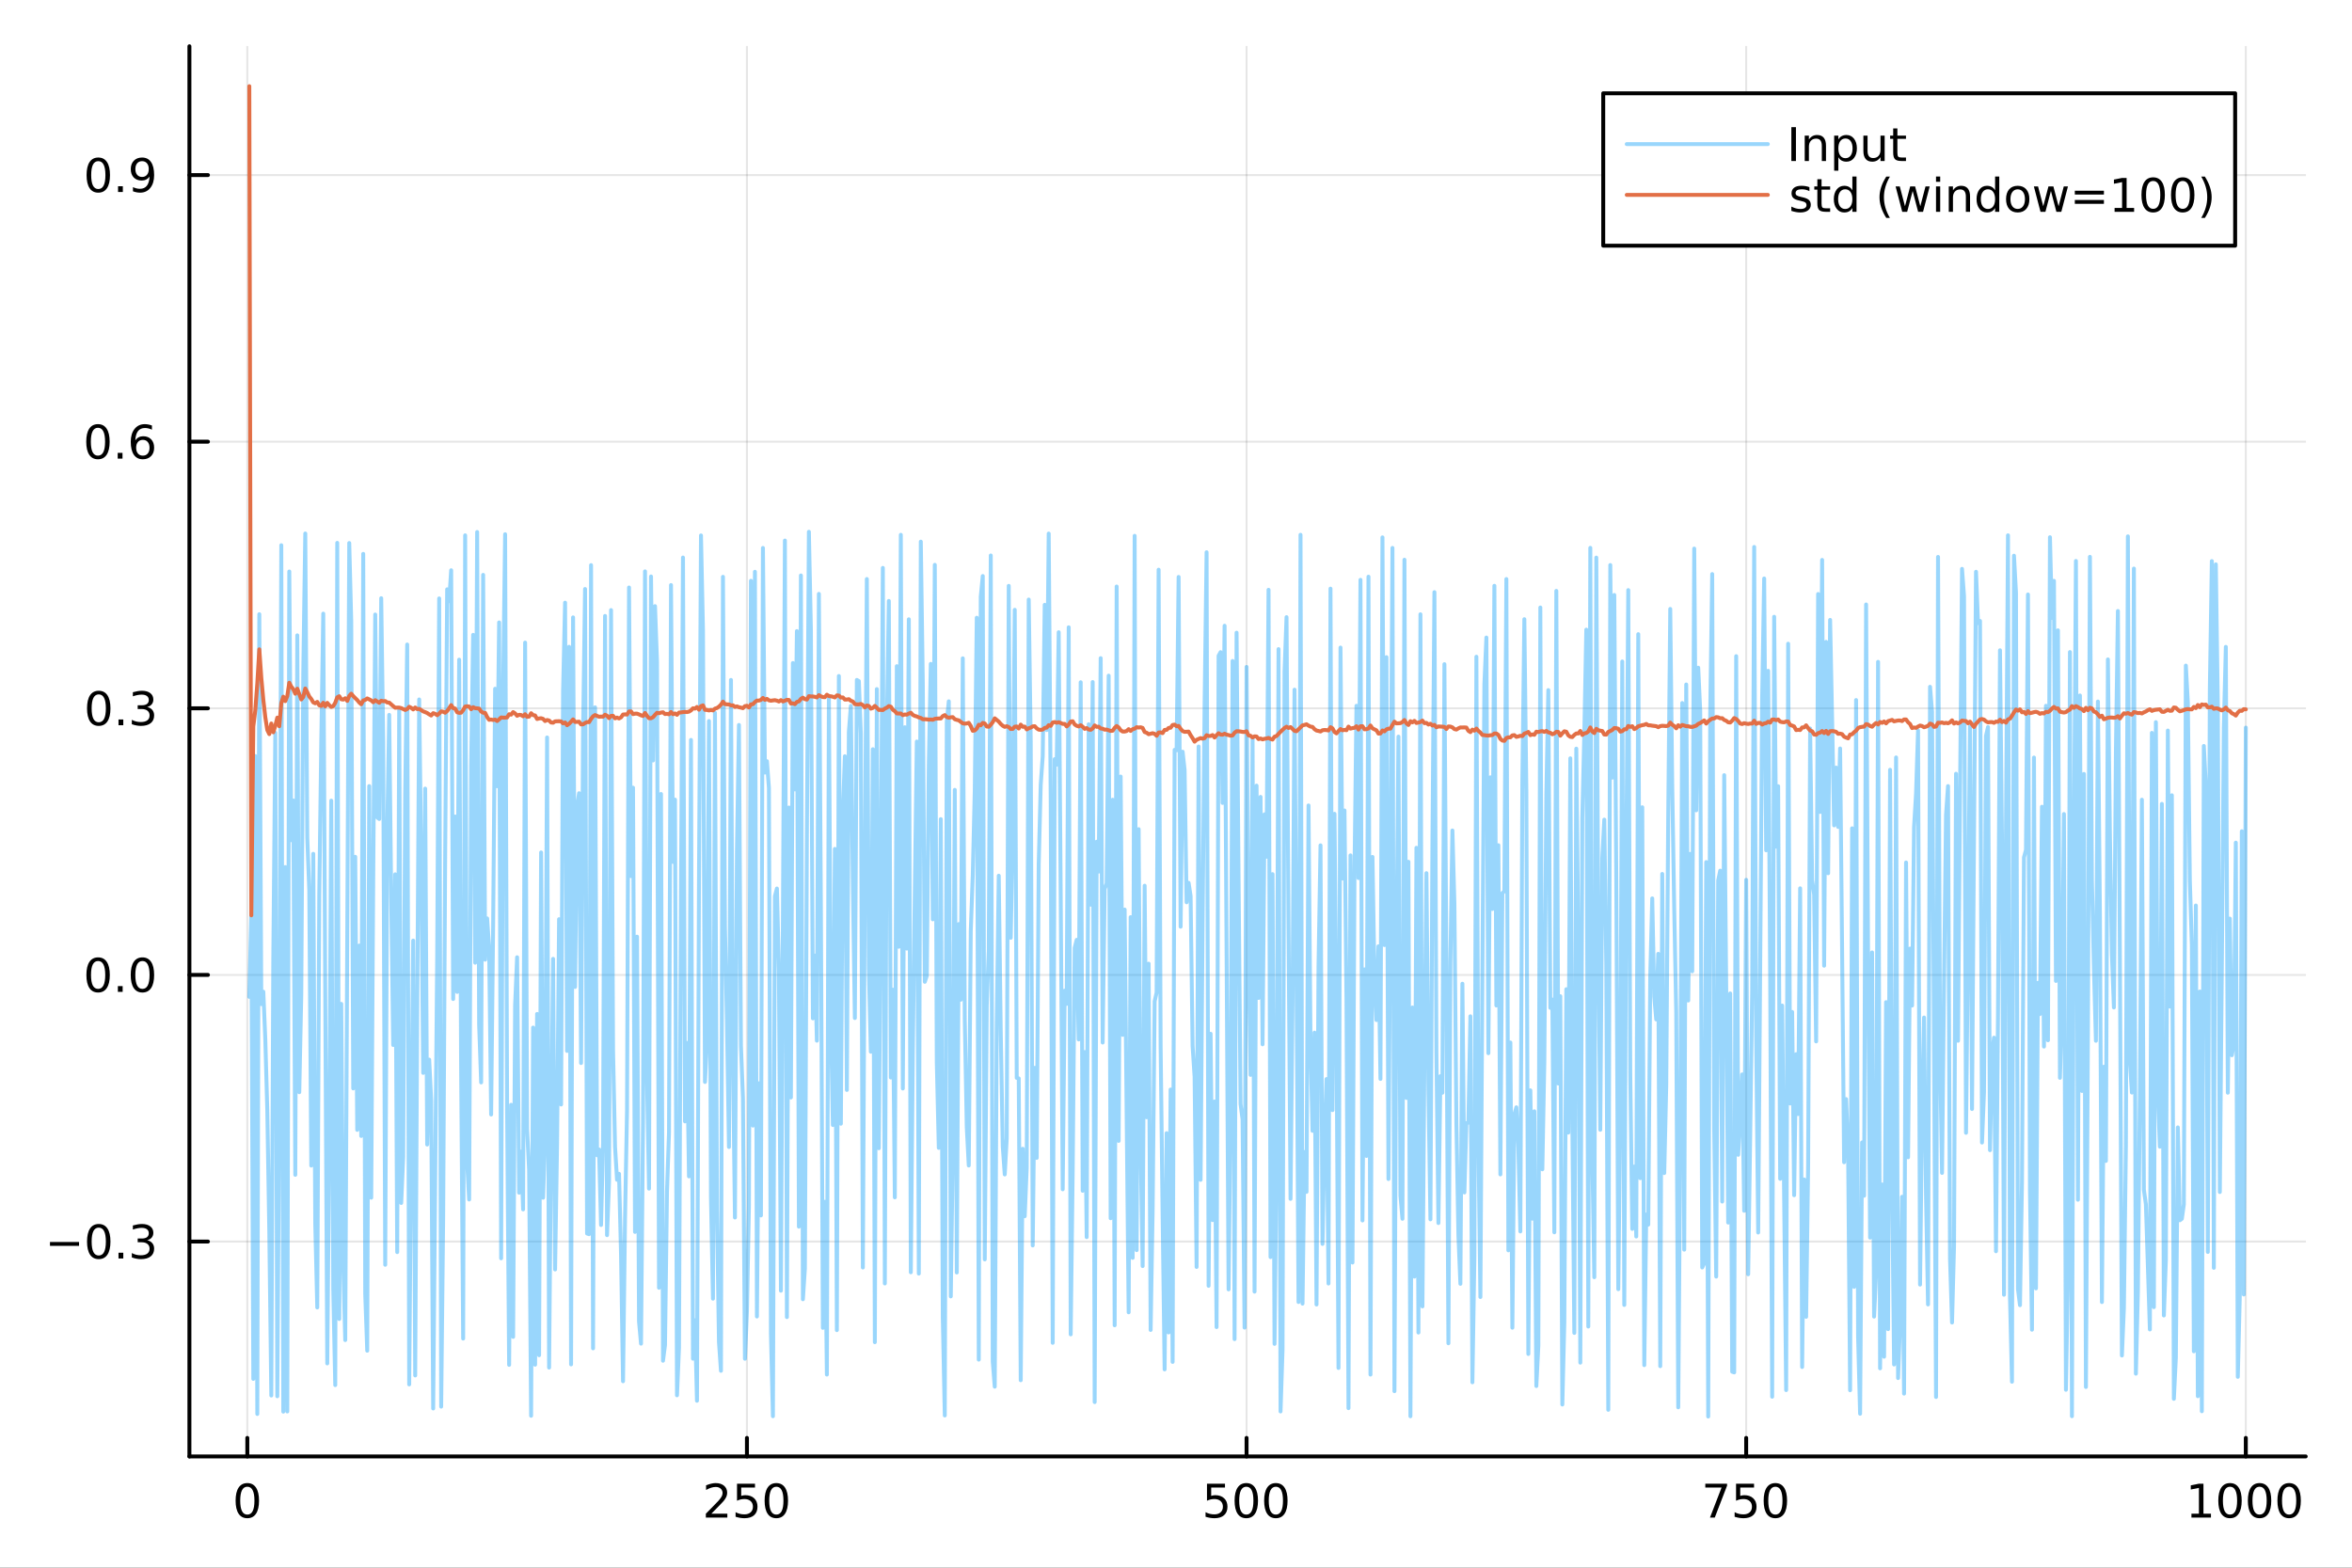 <?xml version="1.0" encoding="utf-8"?>
<svg xmlns="http://www.w3.org/2000/svg" xmlns:xlink="http://www.w3.org/1999/xlink" width="600" height="400" viewBox="0 0 2400 1600">
<rect x="0" y="0" width="2400" height="1600" fill="#333333" stroke="none"/>
<defs>
  <clipPath id="clip540">
    <rect x="0" y="0" width="2400" height="1600"/>
  </clipPath>
</defs>
<path clip-path="url(#clip540)" d="M0 1600 L2400 1600 L2400 0 L0 0  Z" fill="#ffffff" fill-rule="evenodd" fill-opacity="1"/>
<defs>
  <clipPath id="clip541">
    <rect x="480" y="0" width="1681" height="1600"/>
  </clipPath>
</defs>
<path clip-path="url(#clip540)" d="M193.288 1486.45 L2352.76 1486.45 L2352.76 47.244 L193.288 47.244  Z" fill="#ffffff" fill-rule="evenodd" fill-opacity="1"/>
<defs>
  <clipPath id="clip542">
    <rect x="193" y="47" width="2160" height="1440"/>
  </clipPath>
</defs>
<polyline clip-path="url(#clip542)" style="stroke:#000000; stroke-linecap:round; stroke-linejoin:round; stroke-width:2; stroke-opacity:0.1; fill:none" points="252.366,1486.45 252.366,47.244 "/>
<polyline clip-path="url(#clip542)" style="stroke:#000000; stroke-linecap:round; stroke-linejoin:round; stroke-width:2; stroke-opacity:0.1; fill:none" points="762.184,1486.45 762.184,47.244 "/>
<polyline clip-path="url(#clip542)" style="stroke:#000000; stroke-linecap:round; stroke-linejoin:round; stroke-width:2; stroke-opacity:0.1; fill:none" points="1272,1486.45 1272,47.244 "/>
<polyline clip-path="url(#clip542)" style="stroke:#000000; stroke-linecap:round; stroke-linejoin:round; stroke-width:2; stroke-opacity:0.1; fill:none" points="1781.82,1486.45 1781.82,47.244 "/>
<polyline clip-path="url(#clip542)" style="stroke:#000000; stroke-linecap:round; stroke-linejoin:round; stroke-width:2; stroke-opacity:0.1; fill:none" points="2291.64,1486.45 2291.64,47.244 "/>
<polyline clip-path="url(#clip540)" style="stroke:#000000; stroke-linecap:round; stroke-linejoin:round; stroke-width:4; stroke-opacity:1; fill:none" points="193.288,1486.45 2352.76,1486.45 "/>
<polyline clip-path="url(#clip540)" style="stroke:#000000; stroke-linecap:round; stroke-linejoin:round; stroke-width:4; stroke-opacity:1; fill:none" points="252.366,1486.45 252.366,1467.55 "/>
<polyline clip-path="url(#clip540)" style="stroke:#000000; stroke-linecap:round; stroke-linejoin:round; stroke-width:4; stroke-opacity:1; fill:none" points="762.184,1486.45 762.184,1467.55 "/>
<polyline clip-path="url(#clip540)" style="stroke:#000000; stroke-linecap:round; stroke-linejoin:round; stroke-width:4; stroke-opacity:1; fill:none" points="1272,1486.45 1272,1467.55 "/>
<polyline clip-path="url(#clip540)" style="stroke:#000000; stroke-linecap:round; stroke-linejoin:round; stroke-width:4; stroke-opacity:1; fill:none" points="1781.82,1486.45 1781.82,1467.55 "/>
<polyline clip-path="url(#clip540)" style="stroke:#000000; stroke-linecap:round; stroke-linejoin:round; stroke-width:4; stroke-opacity:1; fill:none" points="2291.64,1486.45 2291.64,1467.55 "/>
<path clip-path="url(#clip540)" d="M252.366 1517.37 Q248.755 1517.37 246.926 1520.93 Q245.12 1524.47 245.12 1531.6 Q245.12 1538.71 246.926 1542.27 Q248.755 1545.82 252.366 1545.82 Q256 1545.82 257.805 1542.27 Q259.634 1538.71 259.634 1531.6 Q259.634 1524.47 257.805 1520.93 Q256 1517.37 252.366 1517.37 M252.366 1513.66 Q258.176 1513.66 261.231 1518.27 Q264.31 1522.85 264.31 1531.6 Q264.31 1540.33 261.231 1544.94 Q258.176 1549.52 252.366 1549.52 Q246.555 1549.52 243.477 1544.94 Q240.421 1540.33 240.421 1531.6 Q240.421 1522.85 243.477 1518.27 Q246.555 1513.66 252.366 1513.66 Z" fill="#000000" fill-rule="nonzero" fill-opacity="1" /><path clip-path="url(#clip540)" d="M725.876 1544.91 L742.196 1544.91 L742.196 1548.85 L720.251 1548.85 L720.251 1544.91 Q722.913 1542.16 727.497 1537.53 Q732.103 1532.88 733.284 1531.53 Q735.529 1529.01 736.409 1527.27 Q737.311 1525.51 737.311 1523.82 Q737.311 1521.07 735.367 1519.33 Q733.446 1517.6 730.344 1517.6 Q728.145 1517.6 725.691 1518.36 Q723.261 1519.13 720.483 1520.68 L720.483 1515.95 Q723.307 1514.82 725.761 1514.24 Q728.214 1513.66 730.251 1513.66 Q735.622 1513.66 738.816 1516.35 Q742.01 1519.03 742.01 1523.52 Q742.01 1525.65 741.2 1527.57 Q740.413 1529.47 738.307 1532.07 Q737.728 1532.74 734.626 1535.95 Q731.524 1539.15 725.876 1544.91 Z" fill="#000000" fill-rule="nonzero" fill-opacity="1" /><path clip-path="url(#clip540)" d="M752.057 1514.29 L770.413 1514.29 L770.413 1518.22 L756.339 1518.22 L756.339 1526.7 Q757.358 1526.35 758.376 1526.19 Q759.395 1526 760.413 1526 Q766.2 1526 769.58 1529.17 Q772.959 1532.34 772.959 1537.76 Q772.959 1543.34 769.487 1546.44 Q766.015 1549.52 759.696 1549.52 Q757.52 1549.52 755.251 1549.15 Q753.006 1548.78 750.598 1548.04 L750.598 1543.34 Q752.682 1544.47 754.904 1545.03 Q757.126 1545.58 759.603 1545.58 Q763.608 1545.58 765.945 1543.48 Q768.283 1541.37 768.283 1537.76 Q768.283 1534.15 765.945 1532.04 Q763.608 1529.94 759.603 1529.94 Q757.728 1529.94 755.853 1530.35 Q754.001 1530.77 752.057 1531.65 L752.057 1514.29 Z" fill="#000000" fill-rule="nonzero" fill-opacity="1" /><path clip-path="url(#clip540)" d="M792.172 1517.37 Q788.561 1517.37 786.732 1520.93 Q784.927 1524.47 784.927 1531.6 Q784.927 1538.71 786.732 1542.27 Q788.561 1545.82 792.172 1545.82 Q795.806 1545.82 797.612 1542.27 Q799.441 1538.71 799.441 1531.6 Q799.441 1524.47 797.612 1520.93 Q795.806 1517.37 792.172 1517.37 M792.172 1513.66 Q797.982 1513.66 801.038 1518.27 Q804.117 1522.85 804.117 1531.6 Q804.117 1540.33 801.038 1544.94 Q797.982 1549.52 792.172 1549.52 Q786.362 1549.52 783.283 1544.94 Q780.228 1540.33 780.228 1531.6 Q780.228 1522.85 783.283 1518.27 Q786.362 1513.66 792.172 1513.66 Z" fill="#000000" fill-rule="nonzero" fill-opacity="1" /><path clip-path="url(#clip540)" d="M1231.62 1514.29 L1249.98 1514.29 L1249.98 1518.22 L1235.9 1518.22 L1235.9 1526.7 Q1236.92 1526.35 1237.94 1526.19 Q1238.96 1526 1239.98 1526 Q1245.76 1526 1249.14 1529.17 Q1252.52 1532.34 1252.52 1537.76 Q1252.52 1543.34 1249.05 1546.44 Q1245.58 1549.52 1239.26 1549.52 Q1237.08 1549.52 1234.81 1549.15 Q1232.57 1548.78 1230.16 1548.04 L1230.16 1543.34 Q1232.25 1544.47 1234.47 1545.03 Q1236.69 1545.58 1239.17 1545.58 Q1243.17 1545.58 1245.51 1543.48 Q1247.85 1541.37 1247.85 1537.76 Q1247.85 1534.15 1245.51 1532.04 Q1243.17 1529.94 1239.17 1529.94 Q1237.29 1529.94 1235.42 1530.35 Q1233.56 1530.77 1231.62 1531.65 L1231.62 1514.29 Z" fill="#000000" fill-rule="nonzero" fill-opacity="1" /><path clip-path="url(#clip540)" d="M1271.74 1517.37 Q1268.12 1517.37 1266.3 1520.93 Q1264.49 1524.47 1264.49 1531.6 Q1264.49 1538.71 1266.3 1542.27 Q1268.12 1545.82 1271.74 1545.82 Q1275.37 1545.82 1277.18 1542.27 Q1279 1538.71 1279 1531.6 Q1279 1524.47 1277.18 1520.93 Q1275.37 1517.37 1271.74 1517.37 M1271.74 1513.66 Q1277.55 1513.66 1280.6 1518.27 Q1283.68 1522.85 1283.68 1531.6 Q1283.68 1540.33 1280.6 1544.94 Q1277.55 1549.52 1271.74 1549.52 Q1265.93 1549.52 1262.85 1544.94 Q1259.79 1540.33 1259.79 1531.6 Q1259.79 1522.85 1262.85 1518.27 Q1265.93 1513.66 1271.74 1513.66 Z" fill="#000000" fill-rule="nonzero" fill-opacity="1" /><path clip-path="url(#clip540)" d="M1301.9 1517.37 Q1298.29 1517.37 1296.46 1520.93 Q1294.65 1524.47 1294.65 1531.6 Q1294.65 1538.71 1296.46 1542.27 Q1298.29 1545.82 1301.9 1545.82 Q1305.53 1545.82 1307.34 1542.27 Q1309.17 1538.71 1309.17 1531.6 Q1309.17 1524.47 1307.34 1520.93 Q1305.53 1517.37 1301.9 1517.37 M1301.9 1513.66 Q1307.71 1513.66 1310.76 1518.27 Q1313.84 1522.85 1313.84 1531.6 Q1313.84 1540.33 1310.76 1544.94 Q1307.71 1549.52 1301.9 1549.52 Q1296.09 1549.52 1293.01 1544.94 Q1289.95 1540.33 1289.95 1531.6 Q1289.95 1522.85 1293.01 1518.27 Q1296.09 1513.66 1301.9 1513.66 Z" fill="#000000" fill-rule="nonzero" fill-opacity="1" /><path clip-path="url(#clip540)" d="M1740.1 1514.29 L1762.32 1514.29 L1762.32 1516.28 L1749.77 1548.85 L1744.89 1548.85 L1756.69 1518.22 L1740.1 1518.22 L1740.1 1514.29 Z" fill="#000000" fill-rule="nonzero" fill-opacity="1" /><path clip-path="url(#clip540)" d="M1771.48 1514.29 L1789.84 1514.29 L1789.84 1518.22 L1775.77 1518.22 L1775.77 1526.7 Q1776.79 1526.35 1777.8 1526.19 Q1778.82 1526 1779.84 1526 Q1785.63 1526 1789.01 1529.17 Q1792.39 1532.34 1792.39 1537.76 Q1792.39 1543.34 1788.92 1546.44 Q1785.44 1549.52 1779.12 1549.52 Q1776.95 1549.52 1774.68 1549.15 Q1772.43 1548.78 1770.03 1548.04 L1770.03 1543.34 Q1772.11 1544.47 1774.33 1545.03 Q1776.55 1545.58 1779.03 1545.58 Q1783.04 1545.58 1785.37 1543.48 Q1787.71 1541.37 1787.71 1537.76 Q1787.71 1534.15 1785.37 1532.04 Q1783.04 1529.94 1779.03 1529.94 Q1777.16 1529.94 1775.28 1530.35 Q1773.43 1530.77 1771.48 1531.65 L1771.48 1514.29 Z" fill="#000000" fill-rule="nonzero" fill-opacity="1" /><path clip-path="url(#clip540)" d="M1811.6 1517.37 Q1807.99 1517.37 1806.16 1520.93 Q1804.36 1524.47 1804.36 1531.6 Q1804.36 1538.71 1806.16 1542.27 Q1807.99 1545.82 1811.6 1545.82 Q1815.23 1545.82 1817.04 1542.27 Q1818.87 1538.71 1818.87 1531.6 Q1818.87 1524.47 1817.04 1520.93 Q1815.23 1517.37 1811.6 1517.37 M1811.6 1513.66 Q1817.41 1513.66 1820.47 1518.27 Q1823.54 1522.85 1823.54 1531.6 Q1823.54 1540.33 1820.47 1544.94 Q1817.41 1549.52 1811.6 1549.52 Q1805.79 1549.52 1802.71 1544.94 Q1799.66 1540.33 1799.66 1531.6 Q1799.66 1522.85 1802.71 1518.27 Q1805.79 1513.66 1811.6 1513.66 Z" fill="#000000" fill-rule="nonzero" fill-opacity="1" /><path clip-path="url(#clip540)" d="M2236.16 1544.91 L2243.8 1544.91 L2243.8 1518.55 L2235.49 1520.21 L2235.49 1515.95 L2243.76 1514.29 L2248.43 1514.29 L2248.43 1544.91 L2256.07 1544.91 L2256.07 1548.85 L2236.16 1548.85 L2236.16 1544.91 Z" fill="#000000" fill-rule="nonzero" fill-opacity="1" /><path clip-path="url(#clip540)" d="M2275.52 1517.37 Q2271.91 1517.37 2270.08 1520.93 Q2268.27 1524.47 2268.27 1531.6 Q2268.27 1538.71 2270.08 1542.27 Q2271.91 1545.82 2275.52 1545.82 Q2279.15 1545.82 2280.96 1542.27 Q2282.78 1538.71 2282.78 1531.6 Q2282.78 1524.47 2280.96 1520.93 Q2279.15 1517.37 2275.52 1517.37 M2275.52 1513.66 Q2281.33 1513.66 2284.38 1518.27 Q2287.46 1522.85 2287.46 1531.6 Q2287.46 1540.33 2284.38 1544.94 Q2281.33 1549.52 2275.52 1549.52 Q2269.71 1549.52 2266.63 1544.94 Q2263.57 1540.33 2263.57 1531.6 Q2263.57 1522.85 2266.63 1518.27 Q2269.71 1513.66 2275.52 1513.66 Z" fill="#000000" fill-rule="nonzero" fill-opacity="1" /><path clip-path="url(#clip540)" d="M2305.68 1517.37 Q2302.07 1517.37 2300.24 1520.93 Q2298.43 1524.47 2298.43 1531.6 Q2298.43 1538.71 2300.24 1542.27 Q2302.07 1545.82 2305.68 1545.82 Q2309.31 1545.82 2311.12 1542.27 Q2312.95 1538.71 2312.95 1531.6 Q2312.95 1524.47 2311.12 1520.93 Q2309.31 1517.37 2305.68 1517.37 M2305.68 1513.66 Q2311.49 1513.66 2314.54 1518.27 Q2317.62 1522.85 2317.62 1531.6 Q2317.62 1540.33 2314.54 1544.94 Q2311.49 1549.52 2305.68 1549.52 Q2299.87 1549.52 2296.79 1544.94 Q2293.73 1540.33 2293.73 1531.6 Q2293.73 1522.85 2296.79 1518.27 Q2299.87 1513.66 2305.68 1513.66 Z" fill="#000000" fill-rule="nonzero" fill-opacity="1" /><path clip-path="url(#clip540)" d="M2335.84 1517.37 Q2332.23 1517.37 2330.4 1520.93 Q2328.59 1524.47 2328.59 1531.6 Q2328.59 1538.71 2330.4 1542.27 Q2332.23 1545.82 2335.84 1545.82 Q2339.47 1545.82 2341.28 1542.27 Q2343.11 1538.71 2343.11 1531.6 Q2343.11 1524.47 2341.28 1520.93 Q2339.47 1517.37 2335.84 1517.37 M2335.84 1513.66 Q2341.65 1513.66 2344.71 1518.27 Q2347.78 1522.85 2347.78 1531.6 Q2347.78 1540.33 2344.71 1544.94 Q2341.65 1549.52 2335.84 1549.52 Q2330.03 1549.52 2326.95 1544.94 Q2323.9 1540.33 2323.9 1531.6 Q2323.9 1522.85 2326.95 1518.27 Q2330.03 1513.66 2335.84 1513.66 Z" fill="#000000" fill-rule="nonzero" fill-opacity="1" /><polyline clip-path="url(#clip542)" style="stroke:#000000; stroke-linecap:round; stroke-linejoin:round; stroke-width:2; stroke-opacity:0.1; fill:none" points="193.288,1267.14 2352.76,1267.14 "/>
<polyline clip-path="url(#clip542)" style="stroke:#000000; stroke-linecap:round; stroke-linejoin:round; stroke-width:2; stroke-opacity:0.1; fill:none" points="193.288,995.025 2352.76,995.025 "/>
<polyline clip-path="url(#clip542)" style="stroke:#000000; stroke-linecap:round; stroke-linejoin:round; stroke-width:2; stroke-opacity:0.1; fill:none" points="193.288,722.91 2352.76,722.91 "/>
<polyline clip-path="url(#clip542)" style="stroke:#000000; stroke-linecap:round; stroke-linejoin:round; stroke-width:2; stroke-opacity:0.1; fill:none" points="193.288,450.796 2352.76,450.796 "/>
<polyline clip-path="url(#clip542)" style="stroke:#000000; stroke-linecap:round; stroke-linejoin:round; stroke-width:2; stroke-opacity:0.1; fill:none" points="193.288,178.681 2352.76,178.681 "/>
<polyline clip-path="url(#clip540)" style="stroke:#000000; stroke-linecap:round; stroke-linejoin:round; stroke-width:4; stroke-opacity:1; fill:none" points="193.288,1486.45 193.288,47.244 "/>
<polyline clip-path="url(#clip540)" style="stroke:#000000; stroke-linecap:round; stroke-linejoin:round; stroke-width:4; stroke-opacity:1; fill:none" points="193.288,1267.14 212.185,1267.14 "/>
<polyline clip-path="url(#clip540)" style="stroke:#000000; stroke-linecap:round; stroke-linejoin:round; stroke-width:4; stroke-opacity:1; fill:none" points="193.288,995.025 212.185,995.025 "/>
<polyline clip-path="url(#clip540)" style="stroke:#000000; stroke-linecap:round; stroke-linejoin:round; stroke-width:4; stroke-opacity:1; fill:none" points="193.288,722.91 212.185,722.91 "/>
<polyline clip-path="url(#clip540)" style="stroke:#000000; stroke-linecap:round; stroke-linejoin:round; stroke-width:4; stroke-opacity:1; fill:none" points="193.288,450.796 212.185,450.796 "/>
<polyline clip-path="url(#clip540)" style="stroke:#000000; stroke-linecap:round; stroke-linejoin:round; stroke-width:4; stroke-opacity:1; fill:none" points="193.288,178.681 212.185,178.681 "/>
<path clip-path="url(#clip540)" d="M50.992 1267.59 L80.668 1267.59 L80.668 1271.53 L50.992 1271.53 L50.992 1267.59 Z" fill="#000000" fill-rule="nonzero" fill-opacity="1" /><path clip-path="url(#clip540)" d="M100.76 1252.94 Q97.149 1252.94 95.321 1256.5 Q93.515 1260.04 93.515 1267.17 Q93.515 1274.28 95.321 1277.85 Q97.149 1281.39 100.76 1281.39 Q104.395 1281.39 106.2 1277.85 Q108.029 1274.28 108.029 1267.17 Q108.029 1260.04 106.2 1256.5 Q104.395 1252.94 100.76 1252.94 M100.76 1249.23 Q106.571 1249.23 109.626 1253.84 Q112.705 1258.42 112.705 1267.17 Q112.705 1275.9 109.626 1280.51 Q106.571 1285.09 100.76 1285.09 Q94.95 1285.09 91.871 1280.51 Q88.816 1275.9 88.816 1267.17 Q88.816 1258.42 91.871 1253.84 Q94.95 1249.23 100.76 1249.23 Z" fill="#000000" fill-rule="nonzero" fill-opacity="1" /><path clip-path="url(#clip540)" d="M120.922 1278.54 L125.807 1278.54 L125.807 1284.42 L120.922 1284.42 L120.922 1278.54 Z" fill="#000000" fill-rule="nonzero" fill-opacity="1" /><path clip-path="url(#clip540)" d="M150.158 1265.79 Q153.515 1266.5 155.39 1268.77 Q157.288 1271.04 157.288 1274.37 Q157.288 1279.49 153.769 1282.29 Q150.251 1285.09 143.769 1285.09 Q141.593 1285.09 139.279 1284.65 Q136.987 1284.23 134.533 1283.38 L134.533 1278.86 Q136.478 1280 138.793 1280.58 Q141.107 1281.16 143.631 1281.16 Q148.029 1281.16 150.32 1279.42 Q152.635 1277.68 152.635 1274.37 Q152.635 1271.32 150.482 1269.61 Q148.353 1267.87 144.533 1267.87 L140.506 1267.87 L140.506 1264.03 L144.718 1264.03 Q148.168 1264.03 149.996 1262.66 Q151.825 1261.27 151.825 1258.68 Q151.825 1256.02 149.927 1254.61 Q148.052 1253.17 144.533 1253.17 Q142.612 1253.17 140.413 1253.59 Q138.214 1254 135.575 1254.88 L135.575 1250.72 Q138.237 1249.98 140.552 1249.61 Q142.89 1249.23 144.95 1249.23 Q150.274 1249.23 153.376 1251.67 Q156.478 1254.07 156.478 1258.19 Q156.478 1261.06 154.834 1263.05 Q153.191 1265.02 150.158 1265.79 Z" fill="#000000" fill-rule="nonzero" fill-opacity="1" /><path clip-path="url(#clip540)" d="M100.112 980.824 Q96.501 980.824 94.672 984.389 Q92.867 987.93 92.867 995.06 Q92.867 1002.17 94.672 1005.73 Q96.501 1009.27 100.112 1009.27 Q103.746 1009.27 105.552 1005.73 Q107.381 1002.17 107.381 995.06 Q107.381 987.93 105.552 984.389 Q103.746 980.824 100.112 980.824 M100.112 977.12 Q105.922 977.12 108.978 981.727 Q112.057 986.31 112.057 995.06 Q112.057 1003.79 108.978 1008.39 Q105.922 1012.98 100.112 1012.98 Q94.302 1012.98 91.223 1008.39 Q88.168 1003.79 88.168 995.06 Q88.168 986.31 91.223 981.727 Q94.302 977.12 100.112 977.12 Z" fill="#000000" fill-rule="nonzero" fill-opacity="1" /><path clip-path="url(#clip540)" d="M120.274 1006.43 L125.158 1006.43 L125.158 1012.31 L120.274 1012.31 L120.274 1006.43 Z" fill="#000000" fill-rule="nonzero" fill-opacity="1" /><path clip-path="url(#clip540)" d="M145.343 980.824 Q141.732 980.824 139.904 984.389 Q138.098 987.93 138.098 995.06 Q138.098 1002.17 139.904 1005.73 Q141.732 1009.27 145.343 1009.27 Q148.978 1009.27 150.783 1005.73 Q152.612 1002.17 152.612 995.06 Q152.612 987.93 150.783 984.389 Q148.978 980.824 145.343 980.824 M145.343 977.12 Q151.154 977.12 154.209 981.727 Q157.288 986.31 157.288 995.06 Q157.288 1003.79 154.209 1008.39 Q151.154 1012.98 145.343 1012.98 Q139.533 1012.98 136.455 1008.39 Q133.399 1003.79 133.399 995.06 Q133.399 986.31 136.455 981.727 Q139.533 977.12 145.343 977.12 Z" fill="#000000" fill-rule="nonzero" fill-opacity="1" /><path clip-path="url(#clip540)" d="M100.76 708.709 Q97.149 708.709 95.321 712.274 Q93.515 715.816 93.515 722.945 Q93.515 730.052 95.321 733.616 Q97.149 737.158 100.76 737.158 Q104.395 737.158 106.2 733.616 Q108.029 730.052 108.029 722.945 Q108.029 715.816 106.2 712.274 Q104.395 708.709 100.76 708.709 M100.76 705.005 Q106.571 705.005 109.626 709.612 Q112.705 714.195 112.705 722.945 Q112.705 731.672 109.626 736.278 Q106.571 740.862 100.76 740.862 Q94.95 740.862 91.871 736.278 Q88.816 731.672 88.816 722.945 Q88.816 714.195 91.871 709.612 Q94.95 705.005 100.76 705.005 Z" fill="#000000" fill-rule="nonzero" fill-opacity="1" /><path clip-path="url(#clip540)" d="M120.922 734.311 L125.807 734.311 L125.807 740.19 L120.922 740.19 L120.922 734.311 Z" fill="#000000" fill-rule="nonzero" fill-opacity="1" /><path clip-path="url(#clip540)" d="M150.158 721.556 Q153.515 722.274 155.39 724.542 Q157.288 726.811 157.288 730.144 Q157.288 735.26 153.769 738.061 Q150.251 740.862 143.769 740.862 Q141.593 740.862 139.279 740.422 Q136.987 740.005 134.533 739.149 L134.533 734.635 Q136.478 735.769 138.793 736.348 Q141.107 736.927 143.631 736.927 Q148.029 736.927 150.32 735.19 Q152.635 733.454 152.635 730.144 Q152.635 727.089 150.482 725.376 Q148.353 723.64 144.533 723.64 L140.506 723.64 L140.506 719.797 L144.718 719.797 Q148.168 719.797 149.996 718.431 Q151.825 717.042 151.825 714.45 Q151.825 711.788 149.927 710.376 Q148.052 708.941 144.533 708.941 Q142.612 708.941 140.413 709.357 Q138.214 709.774 135.575 710.654 L135.575 706.487 Q138.237 705.746 140.552 705.376 Q142.89 705.005 144.95 705.005 Q150.274 705.005 153.376 707.436 Q156.478 709.843 156.478 713.964 Q156.478 716.834 154.834 718.825 Q153.191 720.792 150.158 721.556 Z" fill="#000000" fill-rule="nonzero" fill-opacity="1" /><path clip-path="url(#clip540)" d="M99.95 436.595 Q96.339 436.595 94.51 440.159 Q92.705 443.701 92.705 450.831 Q92.705 457.937 94.51 461.502 Q96.339 465.043 99.95 465.043 Q103.584 465.043 105.39 461.502 Q107.219 457.937 107.219 450.831 Q107.219 443.701 105.39 440.159 Q103.584 436.595 99.95 436.595 M99.95 432.891 Q105.76 432.891 108.816 437.497 Q111.895 442.081 111.895 450.831 Q111.895 459.557 108.816 464.164 Q105.76 468.747 99.95 468.747 Q94.14 468.747 91.061 464.164 Q88.006 459.557 88.006 450.831 Q88.006 442.081 91.061 437.497 Q94.14 432.891 99.95 432.891 Z" fill="#000000" fill-rule="nonzero" fill-opacity="1" /><path clip-path="url(#clip540)" d="M120.112 462.196 L124.996 462.196 L124.996 468.076 L120.112 468.076 L120.112 462.196 Z" fill="#000000" fill-rule="nonzero" fill-opacity="1" /><path clip-path="url(#clip540)" d="M145.76 448.932 Q142.612 448.932 140.76 451.085 Q138.931 453.238 138.931 456.988 Q138.931 460.715 140.76 462.891 Q142.612 465.043 145.76 465.043 Q148.908 465.043 150.737 462.891 Q152.589 460.715 152.589 456.988 Q152.589 453.238 150.737 451.085 Q148.908 448.932 145.76 448.932 M155.042 434.28 L155.042 438.539 Q153.283 437.706 151.478 437.266 Q149.695 436.826 147.936 436.826 Q143.306 436.826 140.853 439.951 Q138.422 443.076 138.075 449.395 Q139.441 447.381 141.501 446.317 Q143.561 445.229 146.038 445.229 Q151.246 445.229 154.255 448.4 Q157.288 451.548 157.288 456.988 Q157.288 462.312 154.14 465.53 Q150.992 468.747 145.76 468.747 Q139.765 468.747 136.594 464.164 Q133.422 459.557 133.422 450.831 Q133.422 442.636 137.311 437.775 Q141.2 432.891 147.751 432.891 Q149.51 432.891 151.293 433.238 Q153.098 433.585 155.042 434.28 Z" fill="#000000" fill-rule="nonzero" fill-opacity="1" /><path clip-path="url(#clip540)" d="M100.297 164.48 Q96.686 164.48 94.858 168.045 Q93.052 171.586 93.052 178.716 Q93.052 185.822 94.858 189.387 Q96.686 192.929 100.297 192.929 Q103.932 192.929 105.737 189.387 Q107.566 185.822 107.566 178.716 Q107.566 171.586 105.737 168.045 Q103.932 164.48 100.297 164.48 M100.297 160.776 Q106.108 160.776 109.163 165.383 Q112.242 169.966 112.242 178.716 Q112.242 187.443 109.163 192.049 Q106.108 196.632 100.297 196.632 Q94.487 196.632 91.409 192.049 Q88.353 187.443 88.353 178.716 Q88.353 169.966 91.409 165.383 Q94.487 160.776 100.297 160.776 Z" fill="#000000" fill-rule="nonzero" fill-opacity="1" /><path clip-path="url(#clip540)" d="M120.459 190.082 L125.344 190.082 L125.344 195.961 L120.459 195.961 L120.459 190.082 Z" fill="#000000" fill-rule="nonzero" fill-opacity="1" /><path clip-path="url(#clip540)" d="M135.668 195.244 L135.668 190.984 Q137.427 191.818 139.232 192.257 Q141.038 192.697 142.774 192.697 Q147.404 192.697 149.834 189.595 Q152.288 186.47 152.635 180.128 Q151.293 182.119 149.232 183.183 Q147.172 184.248 144.672 184.248 Q139.487 184.248 136.455 181.123 Q133.445 177.975 133.445 172.535 Q133.445 167.211 136.594 163.994 Q139.742 160.776 144.973 160.776 Q150.968 160.776 154.117 165.383 Q157.288 169.966 157.288 178.716 Q157.288 186.887 153.399 191.771 Q149.533 196.632 142.982 196.632 Q141.223 196.632 139.418 196.285 Q137.612 195.938 135.668 195.244 M144.973 180.591 Q148.121 180.591 149.95 178.438 Q151.802 176.285 151.802 172.535 Q151.802 168.809 149.95 166.656 Q148.121 164.48 144.973 164.48 Q141.825 164.48 139.973 166.656 Q138.144 168.809 138.144 172.535 Q138.144 176.285 139.973 178.438 Q141.825 180.591 144.973 180.591 Z" fill="#000000" fill-rule="nonzero" fill-opacity="1" /><polyline clip-path="url(#clip542)" style="stroke:#009af9; stroke-linecap:round; stroke-linejoin:round; stroke-width:4; stroke-opacity:0.4; fill:none" points="254.405,1017.43 256.444,931.384 258.483,1407.31 260.523,771.67 262.562,1443.11 264.601,626.887 266.641,1024.83 268.68,1012.11 270.719,1060.76 272.758,1133.29 274.798,1256.97 276.837,1424.27 278.876,978.999 280.915,747.871 282.955,1425.03 284.994,1117.45 287.033,556.455 289.073,1440.73 291.112,884.95 293.151,1440.54 295.19,583.294 297.23,857.566 299.269,816.957 301.308,1199.03 303.347,648.45 305.387,1114.72 307.426,1015.15 309.465,685.974 311.505,544.516 313.544,854.734 315.583,908.684 317.622,1189.62 319.662,871.415 321.701,1249.39 323.74,1334.42 325.779,913.74 327.819,757.92 329.858,626.313 331.897,1015.92 333.937,1391.52 335.976,1164.29 338.015,817.156 340.054,1315.29 342.094,1413.65 344.133,554.055 346.172,1346.16 348.211,1024.56 350.251,1288.43 352.29,1367.68 354.329,958.141 356.369,554.21 358.408,634.203 360.447,1110.85 362.486,874.458 364.526,1153.17 366.565,965.082 368.604,1159.39 370.643,565.29 372.683,1320.55 374.722,1378.53 376.761,802.307 378.801,1222.38 380.84,895.133 382.879,627.193 384.918,834.224 386.958,835.893 388.997,610.53 391.036,757.617 393.075,1290.83 395.115,850.688 397.154,729.607 399.193,914.609 401.233,1066.57 403.272,892.359 405.311,1277.91 407.35,724.588 409.39,1227.75 411.429,1180.65 413.468,811.107 415.507,657.802 417.547,1412.95 419.586,1164.14 421.625,959.965 423.665,1403.81 425.704,1040.04 427.743,713.881 429.782,873.493 431.822,1095 433.861,804.874 435.9,1168.12 437.939,1081.46 439.979,1122.45 442.018,1437.52 444.057,1204.07 446.097,979.554 448.136,610.773 450.175,1435.62 452.214,1242.16 454.254,873.417 456.293,601.478 458.332,613.666 460.371,582.019 462.411,1019.6 464.45,833.343 466.489,1012.35 468.529,673.255 470.568,1095.56 472.607,1366.16 474.646,546.375 476.686,1186.18 478.725,1224.23 480.764,781.02 482.803,647.918 484.843,982.53 486.882,542.988 488.921,1045.73 490.961,1104.73 493,586.737 495.039,979.475 497.078,937.331 499.118,967.291 501.157,1137.47 503.196,944.474 505.235,702.952 507.275,802.458 509.314,635.25 511.353,1284.26 513.393,703.683 515.432,545.256 517.471,1133.35 519.51,1392.98 521.55,1127.57 523.589,1364.42 525.628,1025.93 527.667,976.993 529.707,1217.3 531.746,1175.36 533.785,1234.33 535.825,655.837 537.864,1152.23 539.903,1193.74 541.942,1444.94 543.982,1048.76 546.021,1392.81 548.06,1034.85 550.099,1383.17 552.139,870.02 554.178,1222.42 556.217,1160.66 558.257,752.67 560.296,1395.76 562.335,1163.72 564.374,978.591 566.414,1295.63 568.453,1167.34 570.492,938.146 572.532,1127.26 574.571,705.326 576.61,615.078 578.649,1072.57 580.689,660.129 582.728,1392.5 584.767,630.121 586.806,1007.27 588.846,823.575 590.885,809.565 592.924,1084.94 594.964,747.66 597.003,601.131 599.042,1258.92 601.081,1259.63 603.121,576.796 605.16,1376.13 607.199,721.892 609.238,1179.07 611.278,1173.15 613.317,1250.25 615.356,1166.95 617.396,628.638 619.435,1260.61 621.474,1205.75 623.513,622.659 625.553,1071.75 627.592,1170.39 629.631,1204.12 631.67,1198.01 633.71,1280.44 635.749,1409.7 637.788,1244.01 639.828,1133.48 641.867,599.612 643.906,894.178 645.945,803.926 647.985,1257.3 650.024,955.982 652.063,1348.69 654.102,1371.35 656.142,1145.54 658.181,583.154 660.22,1101.12 662.26,1213.12 664.299,588.357 666.338,776.162 668.377,618.623 670.417,675.048 672.456,1314.32 674.495,810.361 676.534,1388.78 678.574,1372.78 680.613,1216 682.652,1156.07 684.692,597.138 686.731,879.671 688.77,816.101 690.809,1424.07 692.849,1375.43 694.888,908.973 696.927,569.04 698.966,1144.51 701.006,1064.43 703.045,1200.64 705.084,755.168 707.124,1386.7 709.163,1347.42 711.202,1429.62 713.241,899.575 715.281,546.474 717.32,643.188 719.359,1104.25 721.398,1064.02 723.438,735.882 725.477,1222.54 727.516,1325.44 729.556,727.464 731.595,1234.65 733.634,1369.66 735.673,1399.06 737.713,588.704 739.752,946.143 741.791,1042.55 743.83,1170.63 745.87,693.948 747.909,1077.65 749.948,1242.59 751.988,867.688 754.027,739.901 756.066,1067.26 758.105,1120.86 760.145,1386.76 762.184,1338.15 764.223,1230.43 766.262,592.778 768.302,1148.79 770.341,583.573 772.38,1343.63 774.42,1105.6 776.459,1240.5 778.498,559.253 780.537,788.504 782.577,776.886 784.616,804.195 786.655,1360.74 788.694,1445.41 790.734,914.683 792.773,906.844 794.812,988.892 796.852,1317.31 798.891,939.826 800.93,551.706 802.969,1344.25 805.009,824.166 807.048,1120.1 809.087,676.711 811.126,805.679 813.166,644.1 815.205,1251.95 817.244,587.322 819.284,1326.05 821.323,1294.64 823.362,851.669 825.401,542.753 827.441,642.813 829.48,1039.35 831.519,975.208 833.558,1062.13 835.598,606.143 837.637,925.427 839.676,1355.22 841.716,1226.53 843.755,1402.9 845.794,710.184 847.833,1039.07 849.873,1148.21 851.912,866.434 853.951,1357.55 855.99,689.955 858.03,1146.88 860.069,831.127 862.108,771.84 864.148,1112.41 866.187,747.082 868.226,720.463 870.265,902.021 872.305,1039.02 874.344,693.937 876.383,695.121 878.422,749.078 880.462,1293.62 882.501,891.777 884.54,590.956 886.58,988.178 888.619,1073.39 890.658,764.648 892.697,1369.86 894.737,703.294 896.776,1171.89 898.815,899.435 900.855,579.597 902.894,1309.92 904.933,743.739 906.972,613.319 909.012,1099.72 911.051,1010.12 913.09,1222.04 915.129,679.902 917.169,966.3 919.208,545.833 921.247,1110.95 923.287,742.237 925.326,968.14 927.365,632.078 929.404,1298.49 931.444,1073.47 933.483,909.345 935.522,756.835 937.561,1299.82 939.601,552.808 941.64,697.784 943.679,1002.06 945.719,995.92 947.758,781.832 949.797,677.573 951.836,938.278 953.876,576.484 955.915,1084.06 957.954,1171.54 959.993,836.002 962.033,1344.17 964.072,1444.64 966.111,736.408 968.151,715.753 970.19,1323.11 972.229,1173.21 974.268,806.151 976.308,1298.72 978.347,943.119 980.386,1020.34 982.425,671.903 984.465,1040.83 986.504,1150.41 988.543,1189.53 990.583,949.95 992.622,893.32 994.661,806.492 996.7,630.475 998.74,1387.65 1000.78,609.06 1002.82,587.9 1004.86,1285.36 1006.9,1025.87 1008.94,970.075 1010.98,566.919 1013.01,1389.49 1015.05,1415.27 1017.09,1044.84 1019.13,893.775 1021.17,1052.57 1023.21,1169.91 1025.25,1198.64 1027.29,1161.6 1029.33,597.942 1031.37,957.113 1033.41,844.013 1035.45,622.372 1037.49,1100.08 1039.53,1100.65 1041.56,1408.66 1043.6,1172.45 1045.64,1241.31 1047.68,1191.8 1049.72,611.928 1051.76,756.806 1053.8,1271.12 1055.84,1089.87 1057.88,1181.75 1059.92,881.839 1061.96,800.942 1064,771.859 1066.04,617.284 1068.07,745.108 1070.11,544.58 1072.15,816.668 1074.19,1370.5 1076.23,774.789 1078.27,780.445 1080.31,645.271 1082.35,911.864 1084.39,1213.8 1086.43,1011.06 1088.47,1024.55 1090.51,640.238 1092.55,1361.87 1094.59,1193.22 1096.62,967.43 1098.66,959.204 1100.7,1060.85 1102.74,696.337 1104.78,1215.31 1106.82,1073.72 1108.86,1262.61 1110.9,739.196 1112.94,923.324 1114.98,696.099 1117.02,1430.97 1119.06,859.078 1121.1,889.588 1123.14,671.736 1125.17,1064.01 1127.21,907.314 1129.25,901.634 1131.29,689.599 1133.33,1243.33 1135.37,816.215 1137.41,1352.59 1139.45,598.616 1141.49,1164.4 1143.53,792.556 1145.57,1056.18 1147.61,928.326 1149.65,1137.32 1151.69,1339.35 1153.72,936.066 1155.76,1283.76 1157.8,546.889 1159.84,1275.93 1161.88,846.252 1163.92,1171.32 1165.96,1292.16 1168,903.971 1170.04,1140.27 1172.08,983.54 1174.12,1357.36 1176.16,1234.98 1178.2,1022 1180.23,1012.96 1182.27,581.461 1184.31,1066.78 1186.35,1240.03 1188.39,1397.63 1190.43,1156.53 1192.47,1359.9 1194.51,1112.02 1196.55,1389.98 1198.59,765.308 1200.63,765.786 1202.67,588.85 1204.71,945.815 1206.75,767.191 1208.78,785.869 1210.82,920.871 1212.86,901.025 1214.9,914.46 1216.94,1067.54 1218.98,1099.04 1221.02,1293.07 1223.06,761.917 1225.1,1204.15 1227.14,941.393 1229.18,720.14 1231.22,563.638 1233.26,1312.31 1235.3,1055.07 1237.33,1245.26 1239.37,1124.2 1241.41,1354.45 1243.45,669.302 1245.49,665.599 1247.53,819.475 1249.57,638.659 1251.61,968.997 1253.65,1315.96 1255.69,1131.69 1257.73,674.603 1259.77,1366.72 1261.81,645.732 1263.85,896.384 1265.88,1126.71 1267.92,1142.54 1269.96,1354.95 1272,680.682 1274.04,972.339 1276.08,1097.02 1278.12,753.541 1280.16,1318.25 1282.2,801.833 1284.24,1018.52 1286.28,813.318 1288.32,1065.83 1290.36,831.097 1292.39,874.438 1294.43,601.972 1296.47,1282.98 1298.51,892.175 1300.55,1371.56 1302.59,1181.32 1304.63,662.485 1306.67,1440.54 1308.71,1377.74 1310.75,685.646 1312.79,629.885 1314.83,946.737 1316.87,1223.58 1318.91,1023.73 1320.94,703.899 1322.98,996.845 1325.02,1328.86 1327.06,545.819 1329.1,1330.49 1331.14,1175.74 1333.18,1216.42 1335.22,822.056 1337.26,1063.97 1339.3,1154.12 1341.34,1053.92 1343.38,1331.39 1345.42,986.819 1347.46,862.756 1349.49,1269.54 1351.53,1165.95 1353.57,1101.3 1355.61,1309.97 1357.65,600.78 1359.69,1133 1361.73,830.573 1363.77,1045.23 1365.81,1396.17 1367.85,660.938 1369.89,896.643 1371.93,827.168 1373.97,1020.75 1376.01,1437.17 1378.04,873.012 1380.08,1288.55 1382.12,891.651 1384.16,720.345 1386.2,896.149 1388.24,591.814 1390.28,1245.63 1392.32,989.387 1394.36,1179.78 1396.4,588.574 1398.44,1402.91 1400.48,874.602 1402.52,997.35 1404.56,1041.07 1406.59,965.791 1408.63,1101.15 1410.67,548.476 1412.71,964.552 1414.75,670.7 1416.79,1203.32 1418.83,888.42 1420.87,559.228 1422.91,1419.86 1424.95,975.407 1426.99,751.801 1429.03,1220.27 1431.07,1243.92 1433.1,571.283 1435.14,1120.56 1437.18,879.545 1439.22,1445.44 1441.26,1028.26 1443.3,1302.92 1445.34,865.261 1447.38,1360.01 1449.42,626.966 1451.46,1333.33 1453.5,1077.68 1455.54,891.175 1457.58,1109.1 1459.62,1244.48 1461.65,863.366 1463.69,604.373 1465.73,1073.69 1467.77,1248.25 1469.81,1098.36 1471.85,1115.27 1473.89,677.869 1475.93,992.027 1477.97,1370.93 1480.01,981.86 1482.05,847.612 1484.09,922.553 1486.13,1146.78 1488.17,1260.33 1490.2,1310.25 1492.24,1004 1494.28,1217.02 1496.32,1146.24 1498.36,1145.84 1500.4,1037.26 1502.44,1410.76 1504.48,1282.38 1506.52,670.287 1508.56,1159.06 1510.6,1323.73 1512.64,995.361 1514.68,698.427 1516.72,650.705 1518.75,1074.91 1520.79,793.363 1522.83,927.736 1524.87,597.873 1526.91,1026.24 1528.95,862.649 1530.99,1198.6 1533.03,911.548 1535.07,909.594 1537.11,591.005 1539.15,1276.11 1541.19,1064 1543.23,1355.06 1545.26,1137.22 1547.3,1130.13 1549.34,1170.53 1551.38,1256.82 1553.42,798.296 1555.46,631.977 1557.5,808.311 1559.54,1381.86 1561.58,1112.85 1563.62,1243.8 1565.66,1134.22 1567.7,1414.59 1569.74,1373.4 1571.78,620.048 1573.81,1193.39 1575.85,1083.38 1577.89,811.672 1579.93,704.344 1581.97,1028.61 1584.01,1020.15 1586.05,1257.71 1588.09,603.072 1590.13,1105.87 1592.17,1016.77 1594.21,1433.46 1596.25,1349.38 1598.29,1009.62 1600.33,1155.94 1602.36,773.965 1604.4,1141.03 1606.44,1360.38 1608.48,764.084 1610.52,965.299 1612.56,1390.74 1614.6,834.805 1616.64,748.835 1618.68,642.648 1620.72,1353.89 1622.76,559.146 1624.8,1177.8 1626.84,1303.54 1628.88,569.112 1630.91,953.48 1632.95,1153.06 1634.99,875.745 1637.03,836.549 1639.07,984.627 1641.11,1438.86 1643.15,576.716 1645.19,793.653 1647.23,607.24 1649.27,894.709 1651.31,1315.74 1653.35,1132.97 1655.39,675.143 1657.42,1331.84 1659.46,880.982 1661.5,602.265 1663.54,1095.99 1665.58,1254.22 1667.62,1190.61 1669.66,1261.98 1671.7,647.245 1673.74,1202.46 1675.78,823.908 1677.82,1393.26 1679.86,1239.53 1681.9,1249.88 1683.94,995.51 1685.97,916.911 1688.01,1017.11 1690.05,1040.43 1692.09,973.523 1694.13,1394.32 1696.17,891.968 1698.21,1197.23 1700.25,1108.03 1702.29,830.805 1704.33,621.484 1706.37,803.183 1708.41,928.073 1710.45,1033.49 1712.49,1436.32 1714.52,1166.74 1716.56,717.496 1718.6,1275.41 1720.64,698.602 1722.68,1021.14 1724.72,871.499 1726.76,991.281 1728.8,559.902 1730.84,827.025 1732.88,681.463 1734.92,725.55 1736.96,1293.6 1739,1289.48 1741.04,879.853 1743.07,1445.72 1745.11,728.362 1747.15,585.902 1749.19,1153.79 1751.23,1302.9 1753.27,898.645 1755.31,888.611 1757.35,1226.32 1759.39,791.141 1761.43,1006.79 1763.47,1247.79 1765.51,1013.92 1767.55,1400 1769.58,1400.68 1771.62,669.694 1773.66,1178.61 1775.7,1139.34 1777.74,1096.56 1779.78,1235.73 1781.82,897.981 1783.86,1300.54 1785.9,1160.39 1787.94,1012.19 1789.98,558.238 1792.02,1056.95 1794.06,1257.92 1796.1,987.055 1798.13,711.794 1800.17,590.417 1802.21,867.824 1804.25,684.653 1806.29,993.721 1808.33,1425.51 1810.37,629.494 1812.41,864.14 1814.45,802.412 1816.49,1203.12 1818.53,1026.28 1820.57,1222.44 1822.61,1418.74 1824.65,656.987 1826.68,1126.25 1828.72,1032.8 1830.76,1219.86 1832.8,1075.91 1834.84,1137 1836.88,906.636 1838.92,1395.18 1840.96,1203.8 1843,1343.96 1845.04,1189.28 1847.08,743.526 1849.12,898.293 1851.16,912.997 1853.2,1062.88 1855.23,606.253 1857.27,828.684 1859.31,571.465 1861.35,985.62 1863.39,655.112 1865.43,891.229 1867.47,632.699 1869.51,734.324 1871.55,842.376 1873.59,783.424 1875.63,843.962 1877.67,763.905 1879.71,970.8 1881.74,1186.18 1883.78,1121.74 1885.82,1172.45 1887.86,1418.91 1889.9,845.387 1891.94,1313.38 1893.98,714.47 1896.02,1364.33 1898.06,1442.9 1900.1,1165.97 1902.14,1220.38 1904.18,616.931 1906.22,978.498 1908.26,1263.12 1910.29,972.08 1912.33,1343.73 1914.37,1299.73 1916.41,675.495 1918.45,1396.52 1920.49,1208.91 1922.53,1384.69 1924.57,1022.79 1926.61,1356.56 1928.65,785.65 1930.69,1202.13 1932.73,1392.61 1934.77,773.077 1936.81,1406.47 1938.84,1348.99 1940.88,1221.46 1942.92,1422.32 1944.96,880.252 1947,1181.15 1949.04,968.129 1951.08,1026.27 1953.12,844.092 1955.16,809.752 1957.2,745.567 1959.24,1311.07 1961.28,1135.92 1963.32,1038.5 1965.36,1221.91 1967.39,1331.32 1969.43,700.957 1971.47,726.377 1973.51,1062.7 1975.55,1425.77 1977.59,568.407 1979.63,1072.36 1981.67,1197.07 1983.71,1003.32 1985.75,831.683 1987.79,802.278 1989.83,1285 1991.87,1349.78 1993.9,1271.81 1995.94,789.711 1997.98,1062.21 2000.02,812.381 2002.06,580.595 2004.1,608.434 2006.14,1156.15 2008.18,956.859 2010.22,741.305 2012.26,1131.85 2014.3,852.929 2016.34,583.567 2018.38,636.004 2020.42,633.721 2022.45,1166.09 2024.49,1114.42 2026.53,750.984 2028.57,742.029 2030.61,1173.87 2032.65,1076.07 2034.69,1059.07 2036.73,1277.05 2038.77,1034.74 2040.81,663.685 2042.85,857.762 2044.89,1321.42 2046.93,844.23 2048.97,546.354 2051,1323.51 2053.04,1410.21 2055.08,567.161 2057.12,604.922 2059.16,1315.59 2061.2,1332.08 2063.24,1207.19 2065.28,875.07 2067.32,867.375 2069.36,606.748 2071.4,1215.88 2073.44,1357.11 2075.48,773.166 2077.52,1314.96 2079.55,1003.06 2081.59,1034.94 2083.63,823.371 2085.67,1068.13 2087.71,720.341 2089.75,1061.73 2091.79,548.312 2093.83,630.696 2095.87,592.804 2097.91,1001.18 2099.95,643.353 2101.99,1100.06 2104.03,1024.72 2106.07,830.806 2108.1,1418.43 2110.14,1299.36 2112.18,665.502 2114.22,1445.41 2116.26,861.701 2118.3,572.517 2120.34,1224.47 2122.38,709.816 2124.42,1113.45 2126.46,789.905 2128.5,1415.58 2130.54,1050.45 2132.58,568.323 2134.61,899.137 2136.65,987.582 2138.69,1062.24 2140.73,715.993 2142.77,933.023 2144.81,1328.89 2146.85,1088.71 2148.89,1184.83 2150.93,673.027 2152.97,850.822 2155.01,973.527 2157.05,1028.25 2159.09,767.793 2161.13,623.595 2163.16,976.868 2165.2,1383.45 2167.24,1334.98 2169.28,1169.27 2171.32,547.434 2173.36,1083.53 2175.4,1115.09 2177.44,580.305 2179.48,1401.99 2181.52,1318.19 2183.56,1116.55 2185.6,816.21 2187.64,1214.31 2189.68,1229.1 2191.71,1292.06 2193.75,1356.86 2195.79,747.981 2197.83,1334.08 2199.87,737.034 2201.91,1112.06 2203.95,1170.33 2205.99,820.449 2208.03,1342.57 2210.07,1285.84 2212.11,745.601 2214.15,1027.31 2216.19,811.671 2218.23,1427.66 2220.26,1385.62 2222.3,1150.66 2224.34,1245.42 2226.38,1243.89 2228.42,1229.14 2230.46,679.314 2232.5,717.191 2234.54,898.962 2236.58,964.579 2238.62,1379.17 2240.66,924.19 2242.7,1424.98 2244.74,1011.99 2246.77,1440.33 2248.81,761.334 2250.85,801.859 2252.89,1277.76 2254.93,703.456 2256.97,572.655 2259.01,1293.94 2261.05,575.968 2263.09,719.559 2265.13,1216.61 2267.17,988.242 2269.21,742.477 2271.25,660.221 2273.29,1115.23 2275.32,937.542 2277.36,1076.97 2279.4,1065.56 2281.44,860.024 2283.48,1405.21 2285.52,1322.05 2287.56,848.408 2289.6,1321.18 2291.64,742.628 "/>
<polyline clip-path="url(#clip542)" style="stroke:#e26f46; stroke-linecap:round; stroke-linejoin:round; stroke-width:4; stroke-opacity:1; fill:none" points="254.405,87.976 256.444,934.182 258.483,741.413 260.523,724.862 262.562,697.447 264.601,662.733 266.641,691.67 268.68,714.086 270.719,732.022 272.758,745.037 274.798,749.238 276.837,738.44 278.876,747.355 280.915,740.7 282.955,732.432 284.994,741.2 287.033,717.701 289.073,711.038 291.112,715.563 293.151,710.442 295.19,696.815 297.23,700.781 299.269,703.401 301.308,708.009 303.347,702.894 305.387,708.34 307.426,713.88 309.465,711.373 311.505,702.698 313.544,706.462 315.583,710.83 317.622,713.402 319.662,716.882 321.701,717.803 323.74,716.363 325.779,719.839 327.819,720.452 329.858,717.247 331.897,720.909 333.937,717.355 335.976,719.75 338.015,721.49 340.054,720.688 342.094,717.265 344.133,711.697 346.172,710.567 348.211,713.675 350.251,713.99 352.29,712.66 354.329,715.36 356.369,710.247 358.408,707.99 360.447,710.451 362.486,712.494 364.526,714.485 366.565,716.965 368.604,718.794 370.643,714.87 372.683,714.358 374.722,712.811 376.761,713.778 378.801,714.878 380.84,716.698 382.879,714.616 384.918,715.939 386.958,717.27 388.997,715.158 391.036,715.689 393.075,715.512 395.115,716.958 397.154,717.098 399.193,718.896 401.233,720.691 403.272,722.312 405.311,722.188 407.35,722.204 409.39,722.704 411.429,723.684 413.468,724.594 415.507,723.641 417.547,721.34 419.586,722.419 421.625,724.05 423.665,722.106 425.704,723.708 427.743,723.486 429.782,724.72 431.822,726.088 433.861,726.811 435.9,727.728 437.939,729.083 439.979,730.25 442.018,727.87 444.057,728.541 446.097,729.944 448.136,728.218 450.175,726.043 452.214,726.406 454.254,727.416 456.293,725.642 458.332,722.792 460.371,719.643 462.411,722.733 464.45,723.176 466.489,726.945 468.529,727.543 470.568,727.362 472.607,724.776 474.646,721.142 476.686,720.815 478.725,721.115 480.764,723.842 482.803,721.754 484.843,722.777 486.882,722.919 488.921,723.203 490.961,726.209 493,727.43 495.039,727.572 497.078,731.767 499.118,734.642 501.157,734.372 503.196,734.836 505.235,734.416 507.275,735.887 509.314,734.126 511.353,732.244 513.393,732.432 515.432,732.444 517.471,732.201 519.51,728.952 521.55,729.379 523.589,726.796 525.628,728.119 527.667,730.535 529.707,729.518 531.746,729.75 533.785,731.051 535.825,728.968 537.864,731.591 539.903,731.37 541.942,727.924 543.982,729.881 546.021,730.211 548.06,733.813 550.099,733.28 552.139,733.017 554.178,733.692 556.217,735.903 558.257,734.851 560.296,735.347 562.335,737.375 564.374,737.612 566.414,736.218 568.453,736.131 570.492,736.077 572.532,736.254 574.571,738.271 576.61,737.38 578.649,740.161 580.689,738.692 582.728,736.591 584.767,734.223 586.806,736.822 588.846,736.753 590.885,736.576 592.924,739.355 594.964,739.258 597.003,737.909 599.042,736.94 601.081,737.029 603.121,733.689 605.16,731.051 607.199,729.793 609.238,730.657 611.278,731.55 613.317,731.346 615.356,731.436 617.396,729.469 619.435,730.506 621.474,732.915 623.513,730.646 625.553,730.58 627.592,733.154 629.631,732.379 631.67,733.252 633.71,732.158 635.749,729.253 637.788,729.089 639.828,729.265 641.867,726.107 643.906,726.089 645.945,728.829 647.985,728.37 650.024,728.338 652.063,729.101 654.102,730.062 656.142,730.742 658.181,727.661 660.22,730.648 662.26,732.966 664.299,733.071 666.338,731.965 668.377,729.603 670.417,727.465 672.456,727.917 674.495,727.257 676.534,726.946 678.574,728.745 680.613,728.542 682.652,728.979 684.692,726.679 686.731,728.925 688.77,728.16 690.809,729.518 692.849,727.265 694.888,727.087 696.927,726.786 698.966,726.591 701.006,726.739 703.045,726.299 705.084,725.056 707.124,722.876 709.163,723.202 711.202,721.554 713.241,724.323 715.281,720.717 717.32,719.895 719.359,724.467 721.398,724.598 723.438,725.087 725.477,724.614 727.516,725.055 729.556,723.234 731.595,722.605 733.634,721.189 735.673,719.19 737.713,716.124 739.752,718.65 741.791,718.876 743.83,718.996 745.87,719.902 747.909,719.87 749.948,721.448 751.988,720.958 754.027,721.786 756.066,722.193 758.105,722.745 760.145,720.671 762.184,720.331 764.223,722.047 766.262,718.901 768.302,718.666 770.341,716.496 772.38,714.999 774.42,715.002 776.459,714.348 778.498,712.299 780.537,714.301 782.577,713.256 784.616,714.759 786.655,715.164 788.694,714.842 790.734,714.61 792.773,715.106 794.812,715.965 796.852,714.561 798.891,715.894 800.93,715.072 802.969,714.258 805.009,714.366 807.048,718.049 809.087,717.835 811.126,718.655 813.166,716.359 815.205,715.83 817.244,713.312 819.284,712.033 821.323,713.564 823.362,713.989 825.401,710.495 827.441,710.771 829.48,710.814 831.519,711.199 833.558,711.793 835.598,709.481 837.637,710.685 839.676,711.416 841.716,711.559 843.755,709.055 845.794,710.437 847.833,710.657 849.873,711.094 851.912,711.795 853.951,709.723 855.99,709.934 858.03,711.955 860.069,711.788 862.108,713.984 864.148,713.942 866.187,713.587 868.226,715.229 870.265,715.965 872.305,718.638 874.344,718.86 876.383,718.903 878.422,718.411 880.462,719.604 882.501,722.022 884.54,720.023 886.58,720.553 888.619,723.24 890.658,722.525 892.697,720.456 894.737,722.391 896.776,724.566 898.815,724.537 900.855,724.699 902.894,723.214 904.933,722.246 906.972,720.644 909.012,721.307 911.051,724.366 913.09,725.81 915.129,728.131 917.169,728.223 919.208,728.213 921.247,729.896 923.287,729.219 925.326,729.387 927.365,728.264 929.404,727.427 931.444,729.637 933.483,730.672 935.522,731.211 937.561,732.206 939.601,732.76 941.64,734.074 943.679,734.035 945.719,734.149 947.758,734.485 949.797,734.316 951.836,734.623 953.876,733.654 955.915,733.395 957.954,733.268 959.993,733.29 962.033,730.859 964.072,729.831 966.111,731.891 968.151,732.503 970.19,732.09 972.229,731.889 974.268,734.063 976.308,734.711 978.347,735.192 980.386,736.774 982.425,738.232 984.465,738.558 986.504,738.366 988.543,737.723 990.583,740.986 992.622,745.86 994.661,745.485 996.7,743.529 998.74,739.66 1000.78,740.218 1002.82,737.8 1004.86,738.417 1006.9,741.481 1008.94,741.737 1010.98,739.637 1013.01,737.023 1015.05,733.138 1017.09,734.799 1019.13,736.488 1021.17,738.905 1023.21,740.723 1025.25,741.846 1027.29,741.192 1029.33,742.039 1031.37,744.022 1033.41,743.894 1035.45,741.684 1037.49,741.492 1039.53,743.526 1041.56,739.562 1043.6,741.747 1045.64,741.587 1047.68,744.434 1049.72,743.256 1051.76,742.584 1053.8,741.342 1055.84,741.166 1057.88,743.351 1059.92,744.685 1061.96,744.909 1064,744.54 1066.04,742.924 1068.07,742.579 1070.11,740.132 1072.15,740.82 1074.19,737.406 1076.23,736.933 1078.27,737.66 1080.31,737.109 1082.35,737.888 1084.39,738.833 1086.43,738.841 1088.47,741.386 1090.51,739.425 1092.55,736.459 1094.59,736.135 1096.62,739.437 1098.66,740.732 1100.7,741.424 1102.74,740.131 1104.78,741.719 1106.82,743.89 1108.86,743.068 1110.9,744.539 1112.94,744.858 1114.98,743.453 1117.02,740.428 1119.06,741.826 1121.1,741.709 1123.14,743.511 1125.17,743.739 1127.21,744.687 1129.25,744.598 1131.29,745.311 1133.33,745.989 1135.37,745.765 1137.41,742.841 1139.45,741.004 1141.49,742.435 1143.53,745.279 1145.57,746.641 1147.61,746.62 1149.65,746.079 1151.69,744.171 1153.72,745.981 1155.76,744.194 1157.8,743.69 1159.84,742.194 1161.88,742.508 1163.92,742.255 1165.96,742.946 1168,747.12 1170.04,747.849 1172.08,749.345 1174.12,748.848 1176.16,748.301 1178.2,748.967 1180.23,750.932 1182.27,747.611 1184.31,747.498 1186.35,748.224 1188.39,744.926 1190.43,744.886 1192.47,742.966 1194.51,742.74 1196.55,739.929 1198.59,739.577 1200.63,741.21 1202.67,740.871 1204.71,743.821 1206.75,746.151 1208.78,746.923 1210.82,746.832 1212.86,746.669 1214.9,750.291 1216.94,753.411 1218.98,756.942 1221.02,755.082 1223.06,754.171 1225.1,753.308 1227.14,753.917 1229.18,753.335 1231.22,750.343 1233.26,751.186 1235.3,751.112 1237.33,750.209 1239.37,752.737 1241.41,750.323 1243.45,748.325 1245.49,749.71 1247.53,749.85 1249.57,748.822 1251.61,749.766 1253.65,750.225 1255.69,750.859 1257.73,750.583 1259.77,747.786 1261.81,746.314 1263.85,746.367 1265.88,746.584 1267.92,746.985 1269.96,747.08 1272,746.347 1274.04,750.482 1276.08,750.959 1278.12,752.642 1280.16,751.5 1282.2,751.684 1284.24,754.315 1286.28,753.738 1288.32,754.6 1290.36,754.01 1292.39,753.707 1294.43,753.107 1296.47,754.184 1298.51,754.797 1300.55,751.845 1302.59,751.178 1304.63,748.956 1306.67,746.833 1308.71,744.902 1310.75,742.991 1312.79,741.708 1314.83,742.968 1316.87,742.054 1318.91,743.901 1320.94,745.924 1322.98,746.302 1325.02,744.334 1327.06,742.357 1329.1,740.272 1331.14,739.867 1333.18,739.211 1335.22,740.536 1337.26,741.573 1339.3,741.895 1341.34,744.218 1343.38,745.593 1345.42,746.035 1347.46,746.565 1349.49,745.287 1351.53,745.002 1353.57,745.148 1355.61,745.513 1357.65,742.171 1359.69,743.346 1361.73,747.082 1363.77,748.457 1365.81,746.106 1367.85,744.034 1369.89,745.349 1371.93,744.902 1373.97,745.249 1376.01,741.606 1378.04,743.641 1380.08,743.096 1382.12,742.83 1384.16,741.208 1386.2,744.572 1388.24,741.231 1390.28,741.178 1392.32,744.333 1394.36,744.174 1396.4,743.535 1398.44,740.457 1400.48,743.357 1402.52,744.37 1404.56,745.359 1406.59,748.712 1408.63,748.552 1410.67,745.521 1412.71,746.41 1414.75,744.368 1416.79,743.706 1418.83,743.604 1420.87,739.893 1422.91,736.562 1424.95,738.29 1426.99,738.196 1429.03,738.057 1431.07,736.905 1433.1,734.87 1435.14,738.271 1437.18,739.927 1439.22,736.068 1441.26,737.232 1443.3,735.737 1445.34,737.88 1447.38,737.452 1449.42,736.913 1451.46,735.471 1453.5,738.065 1455.54,737.818 1457.58,739.471 1459.62,738.675 1461.65,740.479 1463.69,739.806 1465.73,742.299 1467.77,741.424 1469.81,741.538 1471.85,741.666 1473.89,741.897 1475.93,744.014 1477.97,741.428 1480.01,741.558 1482.05,742.348 1484.09,744.11 1486.13,744.594 1488.17,743.355 1490.2,742.438 1492.24,742.48 1494.28,742.411 1496.32,742.547 1498.36,745.898 1500.4,747.214 1502.44,744.654 1504.48,745.718 1506.52,743.593 1508.56,745.959 1510.6,747.629 1512.64,750.113 1514.68,750.29 1516.72,750.622 1518.75,750.709 1520.79,750.401 1522.83,750.213 1524.87,748.594 1526.91,748.607 1528.95,750.067 1530.99,754.092 1533.03,755.843 1535.07,756.117 1537.11,753.224 1539.15,752.539 1541.19,752.539 1543.23,750.552 1545.26,750.284 1547.3,752.066 1549.34,751.595 1551.38,750.943 1553.42,751.225 1555.46,748.683 1557.5,748.017 1559.54,747.029 1561.58,750.29 1563.62,749.499 1565.66,749.936 1567.7,746.771 1569.74,747.107 1571.78,746.472 1573.81,746.211 1575.85,746.95 1577.89,746.013 1579.93,747.477 1581.97,747.909 1584.01,749.407 1586.05,748.566 1588.09,746.85 1590.13,747.016 1592.17,750.841 1594.21,748.421 1596.25,746.365 1598.29,746.811 1600.33,750.534 1602.36,752.005 1604.4,752.253 1606.44,750.065 1608.48,748.571 1610.52,748.569 1612.56,746.065 1614.6,750.106 1616.64,748.507 1618.68,748.071 1620.72,746.584 1622.76,742.445 1624.8,746.648 1626.84,748.177 1628.88,743.815 1630.91,745.306 1632.95,745.714 1634.99,746.094 1637.03,749.671 1639.07,749.773 1641.11,746.965 1643.15,746.117 1645.19,744.991 1647.23,743.036 1649.27,743.203 1651.31,743.765 1653.35,746.709 1655.39,746.205 1657.42,744.317 1659.46,744.261 1661.5,740.935 1663.54,741.845 1665.58,741.203 1667.62,744.136 1669.66,743.066 1671.7,741.228 1673.74,740.696 1675.78,740.103 1677.82,739.747 1679.86,738.887 1681.9,740.237 1683.94,740.258 1685.97,740.66 1688.01,740.883 1690.05,741.156 1692.09,742.182 1694.13,741.089 1696.17,740.742 1698.21,740.885 1700.25,741.04 1702.29,740.603 1704.33,737.482 1706.37,739.695 1708.41,741.038 1710.45,743.328 1712.49,740.179 1714.52,741.625 1716.56,739.915 1718.6,740.508 1720.64,741.158 1722.68,741.226 1724.72,741.798 1726.76,741.943 1728.8,741.28 1730.84,740.575 1732.88,738.842 1734.92,737.94 1736.96,736.555 1739,735.287 1741.04,738.472 1743.07,736.202 1745.11,734.602 1747.15,733.332 1749.19,733.245 1751.23,731.874 1753.27,732.132 1755.31,733.068 1757.35,732.98 1759.39,734.817 1761.43,735.62 1763.47,737.206 1765.51,737.41 1767.55,735.514 1769.58,732.89 1771.62,733.79 1773.66,735.831 1775.7,738.436 1777.74,738.951 1779.78,738.055 1781.82,738.586 1783.86,738.876 1785.9,738.481 1787.94,738.48 1789.98,735.536 1792.02,738.812 1794.06,737.827 1796.1,737.809 1798.13,739.471 1800.17,738.368 1802.21,738.014 1804.25,736.557 1806.29,737.539 1808.33,734.402 1810.37,734.309 1812.41,735.011 1814.45,734.311 1816.49,736.529 1818.53,736.997 1820.57,737.196 1822.61,736.342 1824.65,736.409 1826.68,739.97 1828.72,740.549 1830.76,741.409 1832.8,745.128 1834.84,744.858 1836.88,745.07 1838.92,742.449 1840.96,742.363 1843,740.27 1845.04,743.212 1847.08,745.618 1849.12,746.355 1851.16,749.623 1853.2,749.935 1855.23,748.182 1857.27,747.743 1859.31,746.093 1861.35,748.166 1863.39,745.949 1865.43,749.045 1867.47,746.319 1869.51,746.125 1871.55,746.37 1873.59,746.909 1875.63,748.903 1877.67,748.737 1879.71,749.301 1881.74,751.861 1883.78,752.8 1885.82,753.521 1887.86,749.701 1889.9,749.376 1891.94,747.283 1893.98,745.758 1896.02,742.985 1898.06,742.162 1900.1,741.808 1902.14,741.613 1904.18,739.017 1906.22,739.539 1908.26,740.956 1910.29,741.726 1912.33,739.565 1914.37,737.905 1916.41,739.403 1918.45,736.888 1920.49,737.729 1922.53,736.359 1924.57,738.283 1926.61,736.003 1928.65,735.374 1930.69,734.723 1932.73,736.22 1934.77,735.744 1936.81,735.341 1938.84,735.32 1940.88,735.934 1942.92,734.3 1944.96,734.303 1947,737.133 1949.04,738.927 1951.08,743.06 1953.12,742.517 1955.16,742.864 1957.2,741.559 1959.24,740.501 1961.28,741.013 1963.32,742.24 1965.36,741.616 1967.39,740.796 1969.43,738.512 1971.47,739.207 1973.51,741.886 1975.55,741.474 1977.59,737.583 1979.63,737.779 1981.67,737.324 1983.71,738.133 1985.75,737.704 1987.79,738.19 1989.83,737.221 1991.87,735.193 1993.9,738.467 1995.94,737.3 1997.98,738.282 2000.02,737.386 2002.06,735.425 2004.1,735.726 2006.14,735.926 2008.18,738.184 2010.22,736.549 2012.26,739.419 2014.3,741.979 2016.34,738.58 2018.38,736.57 2020.42,734.244 2022.45,733.839 2024.49,734.453 2026.53,736.201 2028.57,737.249 2030.61,736.998 2032.65,736.933 2034.69,737.716 2036.73,736.447 2038.77,736.727 2040.81,734.56 2042.85,736.994 2044.89,735.825 2046.93,737.542 2048.97,734.216 2051,733.469 2053.04,730.548 2055.08,727.052 2057.12,724.158 2059.16,725.292 2061.2,723.965 2063.24,726.971 2065.28,726.605 2067.32,728.669 2069.36,725.78 2071.4,727.876 2073.44,727.408 2075.48,726.831 2077.52,726.465 2079.55,727.129 2081.59,728.533 2083.63,727.752 2085.67,728.16 2087.71,726.462 2089.75,726.822 2091.79,725.446 2093.83,723.185 2095.87,721.516 2097.91,723.169 2099.95,722.971 2101.99,726.372 2104.03,726.86 2106.07,727.223 2108.1,726.777 2110.14,725.207 2112.18,724.25 2114.22,720.703 2116.26,722.416 2118.3,720.688 2120.34,721.692 2122.38,723.074 2124.42,723.664 2126.46,725.793 2128.5,722.444 2130.54,724.866 2132.58,722.348 2134.61,723.078 2136.65,726.224 2138.69,726.92 2140.73,729.053 2142.77,731.703 2144.81,730.459 2146.85,734.103 2148.89,733.381 2150.93,732.537 2152.97,732.277 2155.01,732.345 2157.05,732.563 2159.09,732.274 2161.13,730.954 2163.16,733.259 2165.2,730.45 2167.24,727.972 2169.28,728.425 2171.32,727.701 2173.36,728.708 2175.4,729.371 2177.44,726.749 2179.48,727.153 2181.52,727.804 2183.56,727.597 2185.6,728.145 2187.64,727.02 2189.68,726.129 2191.71,724.808 2193.75,723.889 2195.79,725.542 2197.83,724.772 2199.87,724.36 2201.91,724.147 2203.95,723.926 2205.99,726.415 2208.03,726.611 2210.07,725.471 2212.11,724.402 2214.15,725.499 2216.19,725.32 2218.23,722.061 2220.26,722.366 2222.3,724.436 2224.34,725.982 2226.38,725.415 2228.42,724.727 2230.46,723.934 2232.5,723.673 2234.54,723.946 2236.58,723.998 2238.62,721.501 2240.66,722.702 2242.7,719.522 2244.74,721.762 2246.77,718.938 2248.81,719.431 2250.85,719.134 2252.89,721.98 2254.93,721.869 2256.97,721.262 2259.01,723.414 2261.05,722.958 2263.09,723.107 2265.13,724.255 2267.17,725.009 2269.21,724.043 2271.25,722.209 2273.29,724.908 2275.32,725.657 2277.36,727.926 2279.4,728.842 2281.44,730.335 2283.48,727.235 2285.52,725.357 2287.56,725.517 2289.6,723.747 2291.64,723.977 "/>
<path clip-path="url(#clip540)" d="M1635.96 250.738 L2280.77 250.738 L2280.77 95.218 L1635.96 95.218  Z" fill="#ffffff" fill-rule="evenodd" fill-opacity="1"/>
<polyline clip-path="url(#clip540)" style="stroke:#000000; stroke-linecap:round; stroke-linejoin:round; stroke-width:4; stroke-opacity:1; fill:none" points="1635.96,250.738 2280.77,250.738 2280.77,95.218 1635.96,95.218 1635.96,250.738 "/>
<polyline clip-path="url(#clip540)" style="stroke:#009af9; stroke-linecap:round; stroke-linejoin:round; stroke-width:4; stroke-opacity:0.4; fill:none" points="1659.96,147.058 1803.92,147.058 "/>
<path clip-path="url(#clip540)" d="M1827.92 129.778 L1832.59 129.778 L1832.59 164.338 L1827.92 164.338 L1827.92 129.778 Z" fill="#000000" fill-rule="nonzero" fill-opacity="1" /><path clip-path="url(#clip540)" d="M1863.26 148.689 L1863.26 164.338 L1859 164.338 L1859 148.828 Q1859 145.148 1857.57 143.319 Q1856.13 141.49 1853.26 141.49 Q1849.81 141.49 1847.82 143.69 Q1845.83 145.889 1845.83 149.685 L1845.83 164.338 L1841.55 164.338 L1841.55 138.412 L1845.83 138.412 L1845.83 142.44 Q1847.36 140.102 1849.42 138.944 Q1851.5 137.787 1854.21 137.787 Q1858.68 137.787 1860.97 140.565 Q1863.26 143.319 1863.26 148.689 Z" fill="#000000" fill-rule="nonzero" fill-opacity="1" /><path clip-path="url(#clip540)" d="M1875.88 160.449 L1875.88 174.199 L1871.6 174.199 L1871.6 138.412 L1875.88 138.412 L1875.88 142.347 Q1877.22 140.032 1879.26 138.921 Q1881.32 137.787 1884.17 137.787 Q1888.89 137.787 1891.83 141.537 Q1894.79 145.287 1894.79 151.398 Q1894.79 157.509 1891.83 161.259 Q1888.89 165.009 1884.17 165.009 Q1881.32 165.009 1879.26 163.898 Q1877.22 162.763 1875.88 160.449 M1890.37 151.398 Q1890.37 146.699 1888.43 144.037 Q1886.5 141.352 1883.12 141.352 Q1879.74 141.352 1877.8 144.037 Q1875.88 146.699 1875.88 151.398 Q1875.88 156.097 1877.8 158.782 Q1879.74 161.444 1883.12 161.444 Q1886.5 161.444 1888.43 158.782 Q1890.37 156.097 1890.37 151.398 Z" fill="#000000" fill-rule="nonzero" fill-opacity="1" /><path clip-path="url(#clip540)" d="M1901.41 154.106 L1901.41 138.412 L1905.67 138.412 L1905.67 153.944 Q1905.67 157.625 1907.11 159.476 Q1908.54 161.305 1911.41 161.305 Q1914.86 161.305 1916.85 159.106 Q1918.86 156.907 1918.86 153.111 L1918.86 138.412 L1923.12 138.412 L1923.12 164.338 L1918.86 164.338 L1918.86 160.356 Q1917.31 162.717 1915.25 163.875 Q1913.22 165.009 1910.51 165.009 Q1906.04 165.009 1903.73 162.231 Q1901.41 159.453 1901.41 154.106 M1912.13 137.787 L1912.13 137.787 Z" fill="#000000" fill-rule="nonzero" fill-opacity="1" /><path clip-path="url(#clip540)" d="M1936.11 131.051 L1936.11 138.412 L1944.88 138.412 L1944.88 141.722 L1936.11 141.722 L1936.11 155.796 Q1936.11 158.967 1936.97 159.87 Q1937.85 160.773 1940.51 160.773 L1944.88 160.773 L1944.88 164.338 L1940.51 164.338 Q1935.58 164.338 1933.7 162.509 Q1931.83 160.657 1931.83 155.796 L1931.83 141.722 L1928.7 141.722 L1928.7 138.412 L1931.83 138.412 L1931.83 131.051 L1936.11 131.051 Z" fill="#000000" fill-rule="nonzero" fill-opacity="1" /><polyline clip-path="url(#clip540)" style="stroke:#e26f46; stroke-linecap:round; stroke-linejoin:round; stroke-width:4; stroke-opacity:1; fill:none" points="1659.96,198.898 1803.92,198.898 "/>
<path clip-path="url(#clip540)" d="M1846.34 191.016 L1846.34 195.043 Q1844.54 194.117 1842.59 193.655 Q1840.65 193.192 1838.56 193.192 Q1835.39 193.192 1833.8 194.164 Q1832.22 195.136 1832.22 197.08 Q1832.22 198.562 1833.36 199.418 Q1834.49 200.252 1837.92 201.016 L1839.37 201.34 Q1843.91 202.312 1845.81 204.094 Q1847.73 205.854 1847.73 209.025 Q1847.73 212.636 1844.86 214.742 Q1842.01 216.849 1837.01 216.849 Q1834.93 216.849 1832.66 216.432 Q1830.42 216.039 1827.92 215.228 L1827.92 210.83 Q1830.28 212.057 1832.57 212.682 Q1834.86 213.284 1837.11 213.284 Q1840.12 213.284 1841.74 212.266 Q1843.36 211.224 1843.36 209.349 Q1843.36 207.613 1842.18 206.687 Q1841.02 205.761 1837.06 204.904 L1835.58 204.557 Q1831.62 203.724 1829.86 202.011 Q1828.1 200.275 1828.1 197.266 Q1828.1 193.608 1830.69 191.618 Q1833.29 189.627 1838.05 189.627 Q1840.42 189.627 1842.5 189.974 Q1844.58 190.321 1846.34 191.016 Z" fill="#000000" fill-rule="nonzero" fill-opacity="1" /><path clip-path="url(#clip540)" d="M1858.73 182.891 L1858.73 190.252 L1867.5 190.252 L1867.5 193.562 L1858.73 193.562 L1858.73 207.636 Q1858.73 210.807 1859.58 211.71 Q1860.46 212.613 1863.12 212.613 L1867.5 212.613 L1867.5 216.178 L1863.12 216.178 Q1858.19 216.178 1856.32 214.349 Q1854.44 212.497 1854.44 207.636 L1854.44 193.562 L1851.32 193.562 L1851.32 190.252 L1854.44 190.252 L1854.44 182.891 L1858.73 182.891 Z" fill="#000000" fill-rule="nonzero" fill-opacity="1" /><path clip-path="url(#clip540)" d="M1890.16 194.187 L1890.16 180.159 L1894.42 180.159 L1894.42 216.178 L1890.16 216.178 L1890.16 212.289 Q1888.82 214.603 1886.76 215.738 Q1884.72 216.849 1881.85 216.849 Q1877.15 216.849 1874.19 213.099 Q1871.25 209.349 1871.25 203.238 Q1871.25 197.127 1874.19 193.377 Q1877.15 189.627 1881.85 189.627 Q1884.72 189.627 1886.76 190.761 Q1888.82 191.872 1890.16 194.187 M1875.65 203.238 Q1875.65 207.937 1877.57 210.622 Q1879.51 213.284 1882.89 213.284 Q1886.27 213.284 1888.22 210.622 Q1890.16 207.937 1890.16 203.238 Q1890.16 198.539 1888.22 195.877 Q1886.27 193.192 1882.89 193.192 Q1879.51 193.192 1877.57 195.877 Q1875.65 198.539 1875.65 203.238 Z" fill="#000000" fill-rule="nonzero" fill-opacity="1" /><path clip-path="url(#clip540)" d="M1928.49 180.206 Q1925.39 185.53 1923.89 190.738 Q1922.38 195.946 1922.38 201.293 Q1922.38 206.641 1923.89 211.895 Q1925.42 217.127 1928.49 222.428 L1924.79 222.428 Q1921.32 216.988 1919.58 211.733 Q1917.87 206.479 1917.87 201.293 Q1917.87 196.131 1919.58 190.9 Q1921.3 185.668 1924.79 180.206 L1928.49 180.206 Z" fill="#000000" fill-rule="nonzero" fill-opacity="1" /><path clip-path="url(#clip540)" d="M1934.28 190.252 L1938.54 190.252 L1943.86 210.483 L1949.17 190.252 L1954.19 190.252 L1959.51 210.483 L1964.81 190.252 L1969.07 190.252 L1962.29 216.178 L1957.27 216.178 L1951.69 194.928 L1946.09 216.178 L1941.06 216.178 L1934.28 190.252 Z" fill="#000000" fill-rule="nonzero" fill-opacity="1" /><path clip-path="url(#clip540)" d="M1975.53 190.252 L1979.79 190.252 L1979.79 216.178 L1975.53 216.178 L1975.53 190.252 M1975.53 180.159 L1979.79 180.159 L1979.79 185.553 L1975.53 185.553 L1975.53 180.159 Z" fill="#000000" fill-rule="nonzero" fill-opacity="1" /><path clip-path="url(#clip540)" d="M2010.25 200.529 L2010.25 216.178 L2005.99 216.178 L2005.99 200.668 Q2005.99 196.988 2004.56 195.159 Q2003.12 193.33 2000.25 193.33 Q1996.8 193.33 1994.81 195.53 Q1992.82 197.729 1992.82 201.525 L1992.82 216.178 L1988.54 216.178 L1988.54 190.252 L1992.82 190.252 L1992.82 194.28 Q1994.35 191.942 1996.41 190.784 Q1998.49 189.627 2001.2 189.627 Q2005.67 189.627 2007.96 192.405 Q2010.25 195.159 2010.25 200.529 Z" fill="#000000" fill-rule="nonzero" fill-opacity="1" /><path clip-path="url(#clip540)" d="M2035.81 194.187 L2035.81 180.159 L2040.07 180.159 L2040.07 216.178 L2035.81 216.178 L2035.81 212.289 Q2034.47 214.603 2032.41 215.738 Q2030.37 216.849 2027.5 216.849 Q2022.8 216.849 2019.84 213.099 Q2016.9 209.349 2016.9 203.238 Q2016.9 197.127 2019.84 193.377 Q2022.8 189.627 2027.5 189.627 Q2030.37 189.627 2032.41 190.761 Q2034.47 191.872 2035.81 194.187 M2021.29 203.238 Q2021.29 207.937 2023.22 210.622 Q2025.16 213.284 2028.54 213.284 Q2031.92 213.284 2033.86 210.622 Q2035.81 207.937 2035.81 203.238 Q2035.81 198.539 2033.86 195.877 Q2031.92 193.192 2028.54 193.192 Q2025.16 193.192 2023.22 195.877 Q2021.29 198.539 2021.29 203.238 Z" fill="#000000" fill-rule="nonzero" fill-opacity="1" /><path clip-path="url(#clip540)" d="M2058.89 193.238 Q2055.46 193.238 2053.47 195.923 Q2051.48 198.585 2051.48 203.238 Q2051.48 207.891 2053.45 210.576 Q2055.44 213.238 2058.89 213.238 Q2062.29 213.238 2064.28 210.553 Q2066.27 207.867 2066.27 203.238 Q2066.27 198.631 2064.28 195.946 Q2062.29 193.238 2058.89 193.238 M2058.89 189.627 Q2064.44 189.627 2067.61 193.238 Q2070.79 196.849 2070.79 203.238 Q2070.79 209.604 2067.61 213.238 Q2064.44 216.849 2058.89 216.849 Q2053.31 216.849 2050.14 213.238 Q2046.99 209.604 2046.99 203.238 Q2046.99 196.849 2050.14 193.238 Q2053.31 189.627 2058.89 189.627 Z" fill="#000000" fill-rule="nonzero" fill-opacity="1" /><path clip-path="url(#clip540)" d="M2075.37 190.252 L2079.63 190.252 L2084.95 210.483 L2090.25 190.252 L2095.28 190.252 L2100.6 210.483 L2105.9 190.252 L2110.16 190.252 L2103.38 216.178 L2098.35 216.178 L2092.78 194.928 L2087.17 216.178 L2082.15 216.178 L2075.37 190.252 Z" fill="#000000" fill-rule="nonzero" fill-opacity="1" /><path clip-path="url(#clip540)" d="M2117.17 194.65 L2146.85 194.65 L2146.85 198.539 L2117.17 198.539 L2117.17 194.65 M2117.17 204.094 L2146.85 204.094 L2146.85 208.029 L2117.17 208.029 L2117.17 204.094 Z" fill="#000000" fill-rule="nonzero" fill-opacity="1" /><path clip-path="url(#clip540)" d="M2157.75 212.242 L2165.39 212.242 L2165.39 185.877 L2157.08 187.543 L2157.08 183.284 L2165.34 181.618 L2170.02 181.618 L2170.02 212.242 L2177.66 212.242 L2177.66 216.178 L2157.75 216.178 L2157.75 212.242 Z" fill="#000000" fill-rule="nonzero" fill-opacity="1" /><path clip-path="url(#clip540)" d="M2197.1 184.696 Q2193.49 184.696 2191.66 188.261 Q2189.86 191.803 2189.86 198.932 Q2189.86 206.039 2191.66 209.604 Q2193.49 213.145 2197.1 213.145 Q2200.74 213.145 2202.54 209.604 Q2204.37 206.039 2204.37 198.932 Q2204.37 191.803 2202.54 188.261 Q2200.74 184.696 2197.1 184.696 M2197.1 180.993 Q2202.91 180.993 2205.97 185.599 Q2209.05 190.182 2209.05 198.932 Q2209.05 207.659 2205.97 212.266 Q2202.91 216.849 2197.1 216.849 Q2191.29 216.849 2188.22 212.266 Q2185.16 207.659 2185.16 198.932 Q2185.16 190.182 2188.22 185.599 Q2191.29 180.993 2197.1 180.993 Z" fill="#000000" fill-rule="nonzero" fill-opacity="1" /><path clip-path="url(#clip540)" d="M2227.27 184.696 Q2223.65 184.696 2221.83 188.261 Q2220.02 191.803 2220.02 198.932 Q2220.02 206.039 2221.83 209.604 Q2223.65 213.145 2227.27 213.145 Q2230.9 213.145 2232.71 209.604 Q2234.53 206.039 2234.53 198.932 Q2234.53 191.803 2232.71 188.261 Q2230.9 184.696 2227.27 184.696 M2227.27 180.993 Q2233.08 180.993 2236.13 185.599 Q2239.21 190.182 2239.21 198.932 Q2239.21 207.659 2236.13 212.266 Q2233.08 216.849 2227.27 216.849 Q2221.46 216.849 2218.38 212.266 Q2215.32 207.659 2215.32 198.932 Q2215.32 190.182 2218.38 185.599 Q2221.46 180.993 2227.27 180.993 Z" fill="#000000" fill-rule="nonzero" fill-opacity="1" /><path clip-path="url(#clip540)" d="M2246.15 180.206 L2249.86 180.206 Q2253.33 185.668 2255.04 190.9 Q2256.78 196.131 2256.78 201.293 Q2256.78 206.479 2255.04 211.733 Q2253.33 216.988 2249.86 222.428 L2246.15 222.428 Q2249.23 217.127 2250.74 211.895 Q2252.27 206.641 2252.27 201.293 Q2252.27 195.946 2250.74 190.738 Q2249.23 185.53 2246.15 180.206 Z" fill="#000000" fill-rule="nonzero" fill-opacity="1" /></svg>
